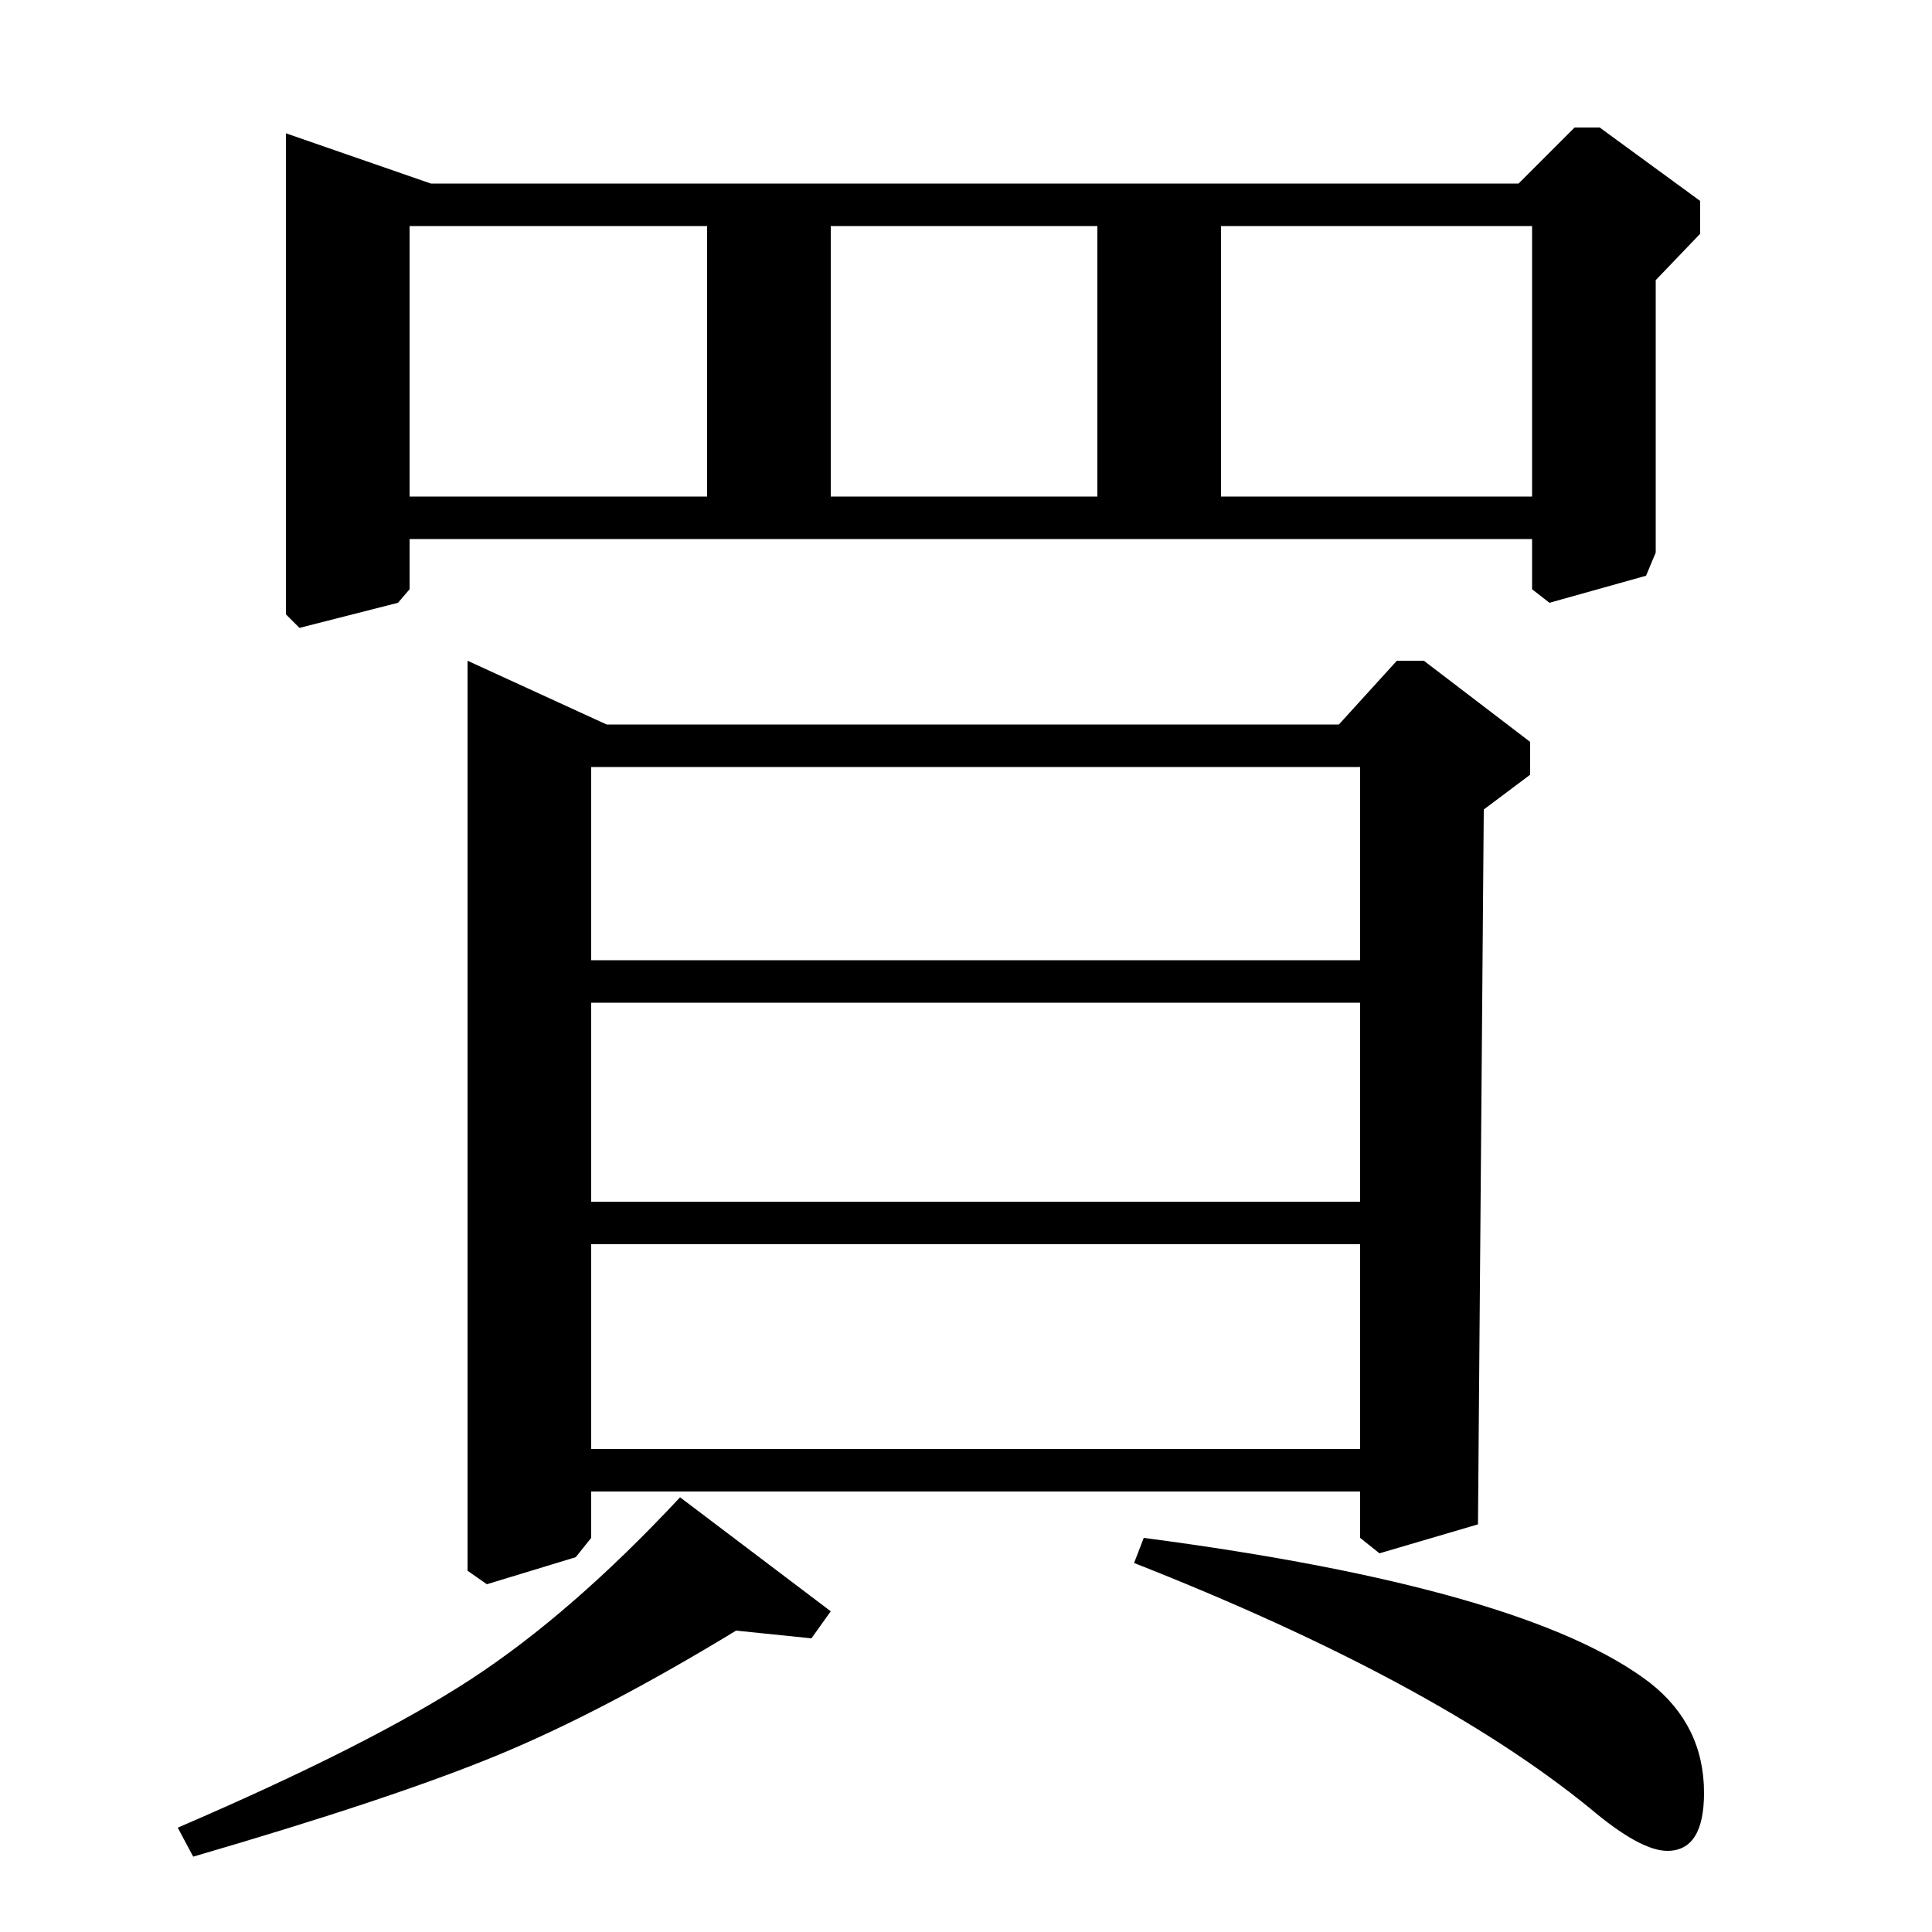 <?xml version="1.0" standalone="no"?>
<!DOCTYPE svg PUBLIC "-//W3C//DTD SVG 1.1//EN" "http://www.w3.org/Graphics/SVG/1.1/DTD/svg11.dtd" >
<svg xmlns="http://www.w3.org/2000/svg" xmlns:xlink="http://www.w3.org/1999/xlink" version="1.1" viewBox="0 -140 1000 1000">
  <g transform="matrix(1 0 0 -1 0 860)">
   <path fill="currentColor"
d="M100 39l-8 15q100 43 152 77t108 94l78 -59l-10 -14l-39 4q-69 -42 -123.5 -64.5t-157.5 -52.5zM148 931l75 -26h563l29 29h13l52 -38v-17l-23 -24v-141l-5 -12l-50 -14l-9 7v26h-581v-26l-6 -7l-51 -13l-7 7v249zM212 743h154v140h-154v-140zM430 743h138v140h-138v-140
zM793 883h-161v-140h161v140zM768 581l-3 -370l-51 -15l-10 8v24h-398v-24l-8 -10l-46 -14l-10 7v471l72 -33h379l30 33h14l55 -42v-17zM704 481h-398v-103h398v103zM704 603h-398v-100h398v100zM704 356h-398v-106h398v106zM587 191l5 13q198 -26 262 -75q28 -22 28 -57
q0 -30 -19 -30q-14 0 -40 22q-81 66 -236 127z" />
  </g>

</svg>
